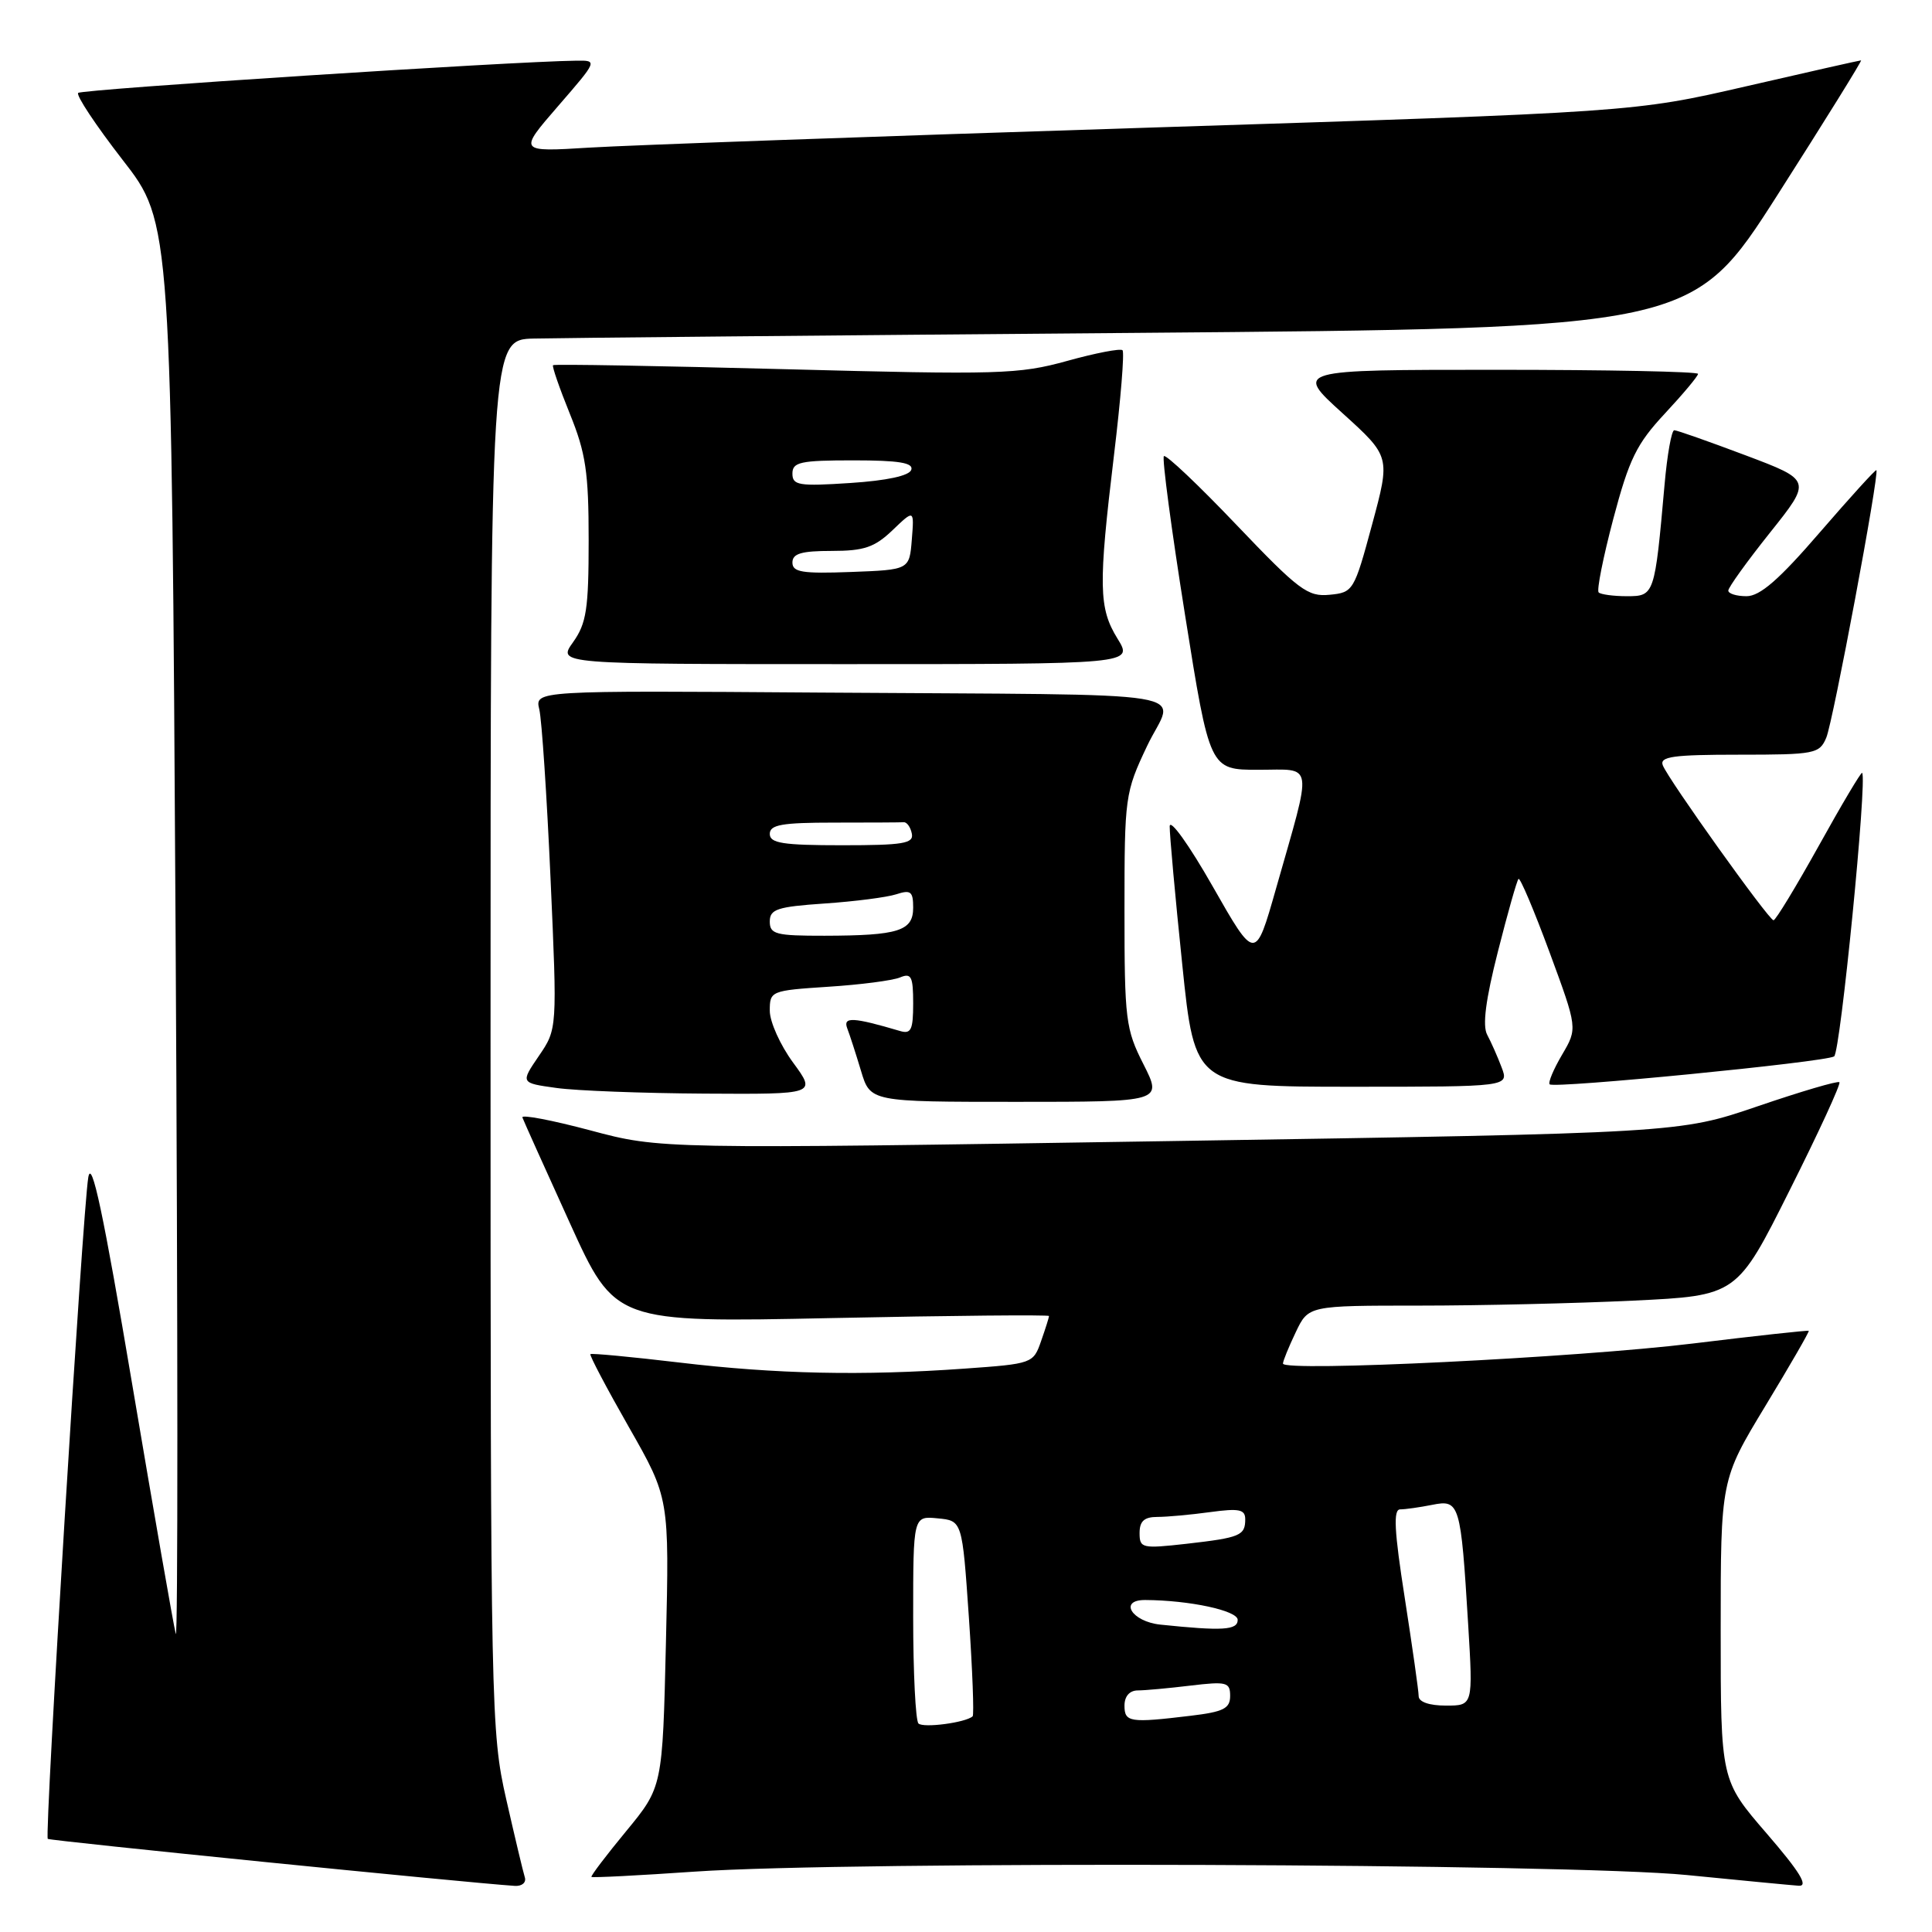 <?xml version="1.0" encoding="UTF-8" standalone="no"?>
<!DOCTYPE svg PUBLIC "-//W3C//DTD SVG 1.1//EN" "http://www.w3.org/Graphics/SVG/1.1/DTD/svg11.dtd" >
<svg xmlns="http://www.w3.org/2000/svg" xmlns:xlink="http://www.w3.org/1999/xlink" version="1.1" viewBox="0 0 256 256">
 <g >
 <path fill="currentColor"
d=" M 69.54 248.75 C 69.32 248.06 68.21 243.39 67.07 238.38 C 65.06 229.51 65.00 226.66 65.00 137.13 C 65.00 45.00 65.00 45.00 70.75 44.86 C 73.91 44.78 109.74 44.44 150.37 44.11 C 224.25 43.50 224.25 43.50 235.58 25.75 C 241.81 15.99 246.77 8.00 246.60 8.00 C 246.43 8.00 239.59 9.54 231.40 11.43 C 216.50 14.86 216.50 14.86 152.00 16.92 C 116.52 18.05 83.26 19.24 78.09 19.56 C 68.68 20.14 68.68 20.14 73.94 14.07 C 79.20 8.00 79.20 8.00 76.35 8.04 C 67.80 8.14 10.84 11.83 10.36 12.31 C 10.05 12.62 12.70 16.61 16.25 21.19 C 22.72 29.50 22.72 29.50 23.27 124.00 C 23.57 175.97 23.58 217.60 23.29 216.50 C 23.00 215.40 20.41 200.55 17.53 183.50 C 13.69 160.71 12.14 153.43 11.70 156.00 C 10.96 160.23 5.88 243.21 6.33 243.66 C 6.58 243.91 61.50 249.44 68.22 249.89 C 69.17 249.95 69.76 249.44 69.54 248.75 Z  M 234.09 242.94 C 228.00 235.89 228.00 235.89 228.00 215.98 C 228.00 196.08 228.00 196.08 233.92 186.30 C 237.18 180.92 239.77 176.44 239.67 176.34 C 239.58 176.25 232.67 177.00 224.33 178.02 C 208.93 179.90 170.00 181.81 170.00 180.68 C 170.00 180.34 170.76 178.48 171.69 176.53 C 173.37 173.00 173.37 173.00 188.03 173.00 C 196.09 173.00 208.86 172.70 216.41 172.34 C 230.15 171.68 230.15 171.68 237.13 157.73 C 240.98 150.06 243.95 143.61 243.73 143.40 C 243.52 143.19 238.66 144.62 232.92 146.58 C 222.50 150.14 222.50 150.14 155.00 151.20 C 87.50 152.26 87.50 152.26 78.22 149.78 C 73.11 148.42 69.06 147.65 69.22 148.07 C 69.37 148.49 72.20 154.78 75.50 162.04 C 81.50 175.25 81.50 175.25 110.25 174.65 C 126.06 174.32 139.00 174.20 139.00 174.38 C 139.00 174.56 138.53 176.05 137.95 177.70 C 136.92 180.67 136.80 180.71 127.80 181.35 C 114.23 182.32 102.83 182.07 90.00 180.54 C 83.67 179.79 78.38 179.29 78.23 179.43 C 78.09 179.58 80.38 183.93 83.33 189.10 C 88.69 198.50 88.69 198.50 88.24 217.65 C 87.79 236.79 87.79 236.79 82.97 242.64 C 80.32 245.85 78.25 248.58 78.37 248.70 C 78.49 248.83 84.65 248.51 92.05 248.00 C 112.61 246.58 207.94 246.91 223.50 248.45 C 230.65 249.16 237.33 249.80 238.34 249.87 C 239.67 249.96 238.49 248.04 234.09 242.94 Z  M 151.52 141.03 C 149.15 136.36 149.00 135.14 149.00 120.62 C 149.00 105.53 149.07 105.03 152.00 98.84 C 155.59 91.27 160.97 92.14 108.68 91.77 C 70.86 91.50 70.86 91.50 71.46 94.00 C 71.79 95.38 72.46 105.47 72.95 116.42 C 73.84 136.35 73.84 136.35 71.40 139.92 C 68.96 143.50 68.96 143.50 73.73 144.16 C 76.35 144.53 85.18 144.86 93.34 144.91 C 108.17 145.00 108.17 145.00 105.09 140.80 C 103.39 138.49 102.00 135.40 102.00 133.93 C 102.00 131.31 102.14 131.25 109.75 130.75 C 114.01 130.48 118.29 129.92 119.25 129.52 C 120.75 128.89 121.00 129.37 121.00 132.96 C 121.00 136.47 120.72 137.05 119.25 136.61 C 113.06 134.78 111.67 134.70 112.26 136.25 C 112.59 137.10 113.41 139.64 114.09 141.90 C 115.32 146.00 115.32 146.00 134.68 146.00 C 154.03 146.00 154.03 146.00 151.52 141.03 Z  M 198.97 141.43 C 198.44 140.02 197.58 138.08 197.06 137.11 C 196.41 135.90 196.86 132.46 198.48 126.09 C 199.77 121.00 201.00 116.66 201.21 116.46 C 201.42 116.25 203.27 120.62 205.32 126.17 C 209.04 136.26 209.04 136.26 206.98 139.76 C 205.85 141.68 205.11 143.44 205.34 143.68 C 205.92 144.26 241.80 140.74 243.03 139.98 C 243.86 139.47 247.45 103.12 246.74 102.41 C 246.61 102.27 244.02 106.62 241.00 112.07 C 237.97 117.51 235.28 121.95 235.00 121.94 C 234.35 121.89 221.04 103.26 220.33 101.41 C 219.88 100.25 221.68 100.00 230.41 100.00 C 240.49 100.00 241.09 99.88 241.99 97.75 C 242.89 95.63 249.05 62.73 248.63 62.30 C 248.52 62.19 245.15 65.90 241.13 70.55 C 235.73 76.81 233.21 79.00 231.42 79.00 C 230.09 79.00 229.00 78.66 229.01 78.25 C 229.01 77.84 231.50 74.38 234.54 70.57 C 240.07 63.64 240.07 63.64 231.29 60.33 C 226.45 58.51 222.21 57.01 221.85 57.01 C 221.49 57.00 220.91 60.26 220.56 64.25 C 219.26 78.87 219.22 79.00 215.58 79.00 C 213.79 79.00 212.11 78.77 211.83 78.50 C 211.55 78.22 212.43 73.83 213.77 68.75 C 215.87 60.83 216.85 58.82 220.61 54.79 C 223.02 52.20 225.00 49.84 225.00 49.54 C 225.00 49.24 212.97 49.00 198.27 49.00 C 171.54 49.00 171.54 49.00 177.89 54.75 C 184.24 60.50 184.24 60.50 181.81 69.50 C 179.43 78.31 179.31 78.51 176.18 78.81 C 173.28 79.10 172.10 78.21 163.84 69.55 C 158.81 64.27 154.49 60.18 154.22 60.44 C 153.96 60.71 155.22 70.17 157.02 81.46 C 160.29 102.00 160.29 102.00 166.73 102.00 C 174.17 102.00 173.96 100.58 169.08 117.74 C 166.34 127.38 166.34 127.38 160.68 117.44 C 157.57 111.97 155.01 108.40 154.99 109.50 C 154.98 110.60 155.72 118.81 156.65 127.75 C 158.32 144.00 158.32 144.00 179.14 144.00 C 199.95 144.00 199.95 144.00 198.97 141.43 Z  M 148.08 84.63 C 145.58 80.58 145.52 77.68 147.61 60.30 C 148.50 52.93 149.01 46.68 148.74 46.41 C 148.47 46.14 145.16 46.78 141.38 47.83 C 134.98 49.60 132.38 49.67 104.03 48.92 C 87.27 48.48 73.43 48.23 73.28 48.39 C 73.13 48.54 74.13 51.43 75.50 54.81 C 77.62 60.03 78.00 62.56 78.00 71.58 C 78.00 80.70 77.71 82.60 75.93 85.10 C 73.86 88.00 73.86 88.00 112.01 88.00 C 150.16 88.00 150.16 88.00 148.08 84.63 Z  M 121.70 228.37 C 121.32 227.98 121.00 221.64 121.00 214.27 C 121.00 200.87 121.00 200.87 124.25 201.19 C 127.50 201.50 127.50 201.50 128.38 214.29 C 128.86 221.32 129.08 227.23 128.88 227.42 C 127.96 228.26 122.33 229.00 121.70 228.37 Z  M 149.00 226.00 C 149.00 224.77 149.67 224.00 150.75 223.99 C 151.71 223.99 154.86 223.70 157.75 223.35 C 162.54 222.78 163.00 222.90 163.00 224.72 C 163.00 226.39 162.12 226.83 157.75 227.35 C 149.71 228.32 149.00 228.21 149.00 226.00 Z  M 187.98 224.75 C 187.98 224.06 187.14 218.21 186.14 211.75 C 184.74 202.82 184.60 200.00 185.53 200.00 C 186.20 200.00 188.11 199.73 189.77 199.40 C 193.41 198.67 193.56 199.17 194.54 215.25 C 195.19 226.00 195.19 226.00 191.60 226.00 C 189.39 226.00 187.99 225.52 187.98 224.75 Z  M 153.75 215.27 C 149.95 214.87 148.19 211.99 151.75 212.01 C 157.60 212.04 164.00 213.41 164.00 214.64 C 164.00 216.01 162.00 216.13 153.75 215.27 Z  M 151.00 203.13 C 151.00 201.56 151.62 201.00 153.36 201.00 C 154.66 201.00 157.81 200.71 160.36 200.36 C 164.19 199.84 165.00 200.00 165.00 201.31 C 165.00 203.47 164.33 203.75 157.22 204.56 C 151.32 205.22 151.00 205.15 151.00 203.13 Z  M 102.00 122.11 C 102.00 120.47 102.98 120.15 109.25 119.72 C 113.24 119.45 117.51 118.90 118.75 118.50 C 120.68 117.87 121.00 118.12 121.00 120.27 C 121.00 123.36 119.07 123.97 109.25 123.99 C 102.80 124.00 102.00 123.79 102.00 122.11 Z  M 102.00 110.50 C 102.00 109.28 103.61 109.00 110.50 109.00 C 115.17 109.00 119.34 108.98 119.75 108.95 C 120.16 108.92 120.65 109.59 120.82 110.45 C 121.10 111.77 119.70 112.00 111.57 112.00 C 103.73 112.00 102.00 111.73 102.00 110.50 Z  M 105.00 74.54 C 105.00 73.35 106.18 73.00 110.20 73.00 C 114.50 73.00 115.88 72.53 118.27 70.25 C 121.14 67.50 121.14 67.50 120.82 71.50 C 120.50 75.50 120.50 75.50 112.75 75.79 C 106.31 76.03 105.00 75.82 105.00 74.54 Z  M 105.00 62.75 C 105.00 61.23 106.05 61.00 113.08 61.00 C 119.10 61.00 121.06 61.32 120.75 62.25 C 120.49 63.04 117.54 63.68 112.67 64.00 C 105.84 64.45 105.00 64.31 105.00 62.75 Z "/>
</g>
</svg>